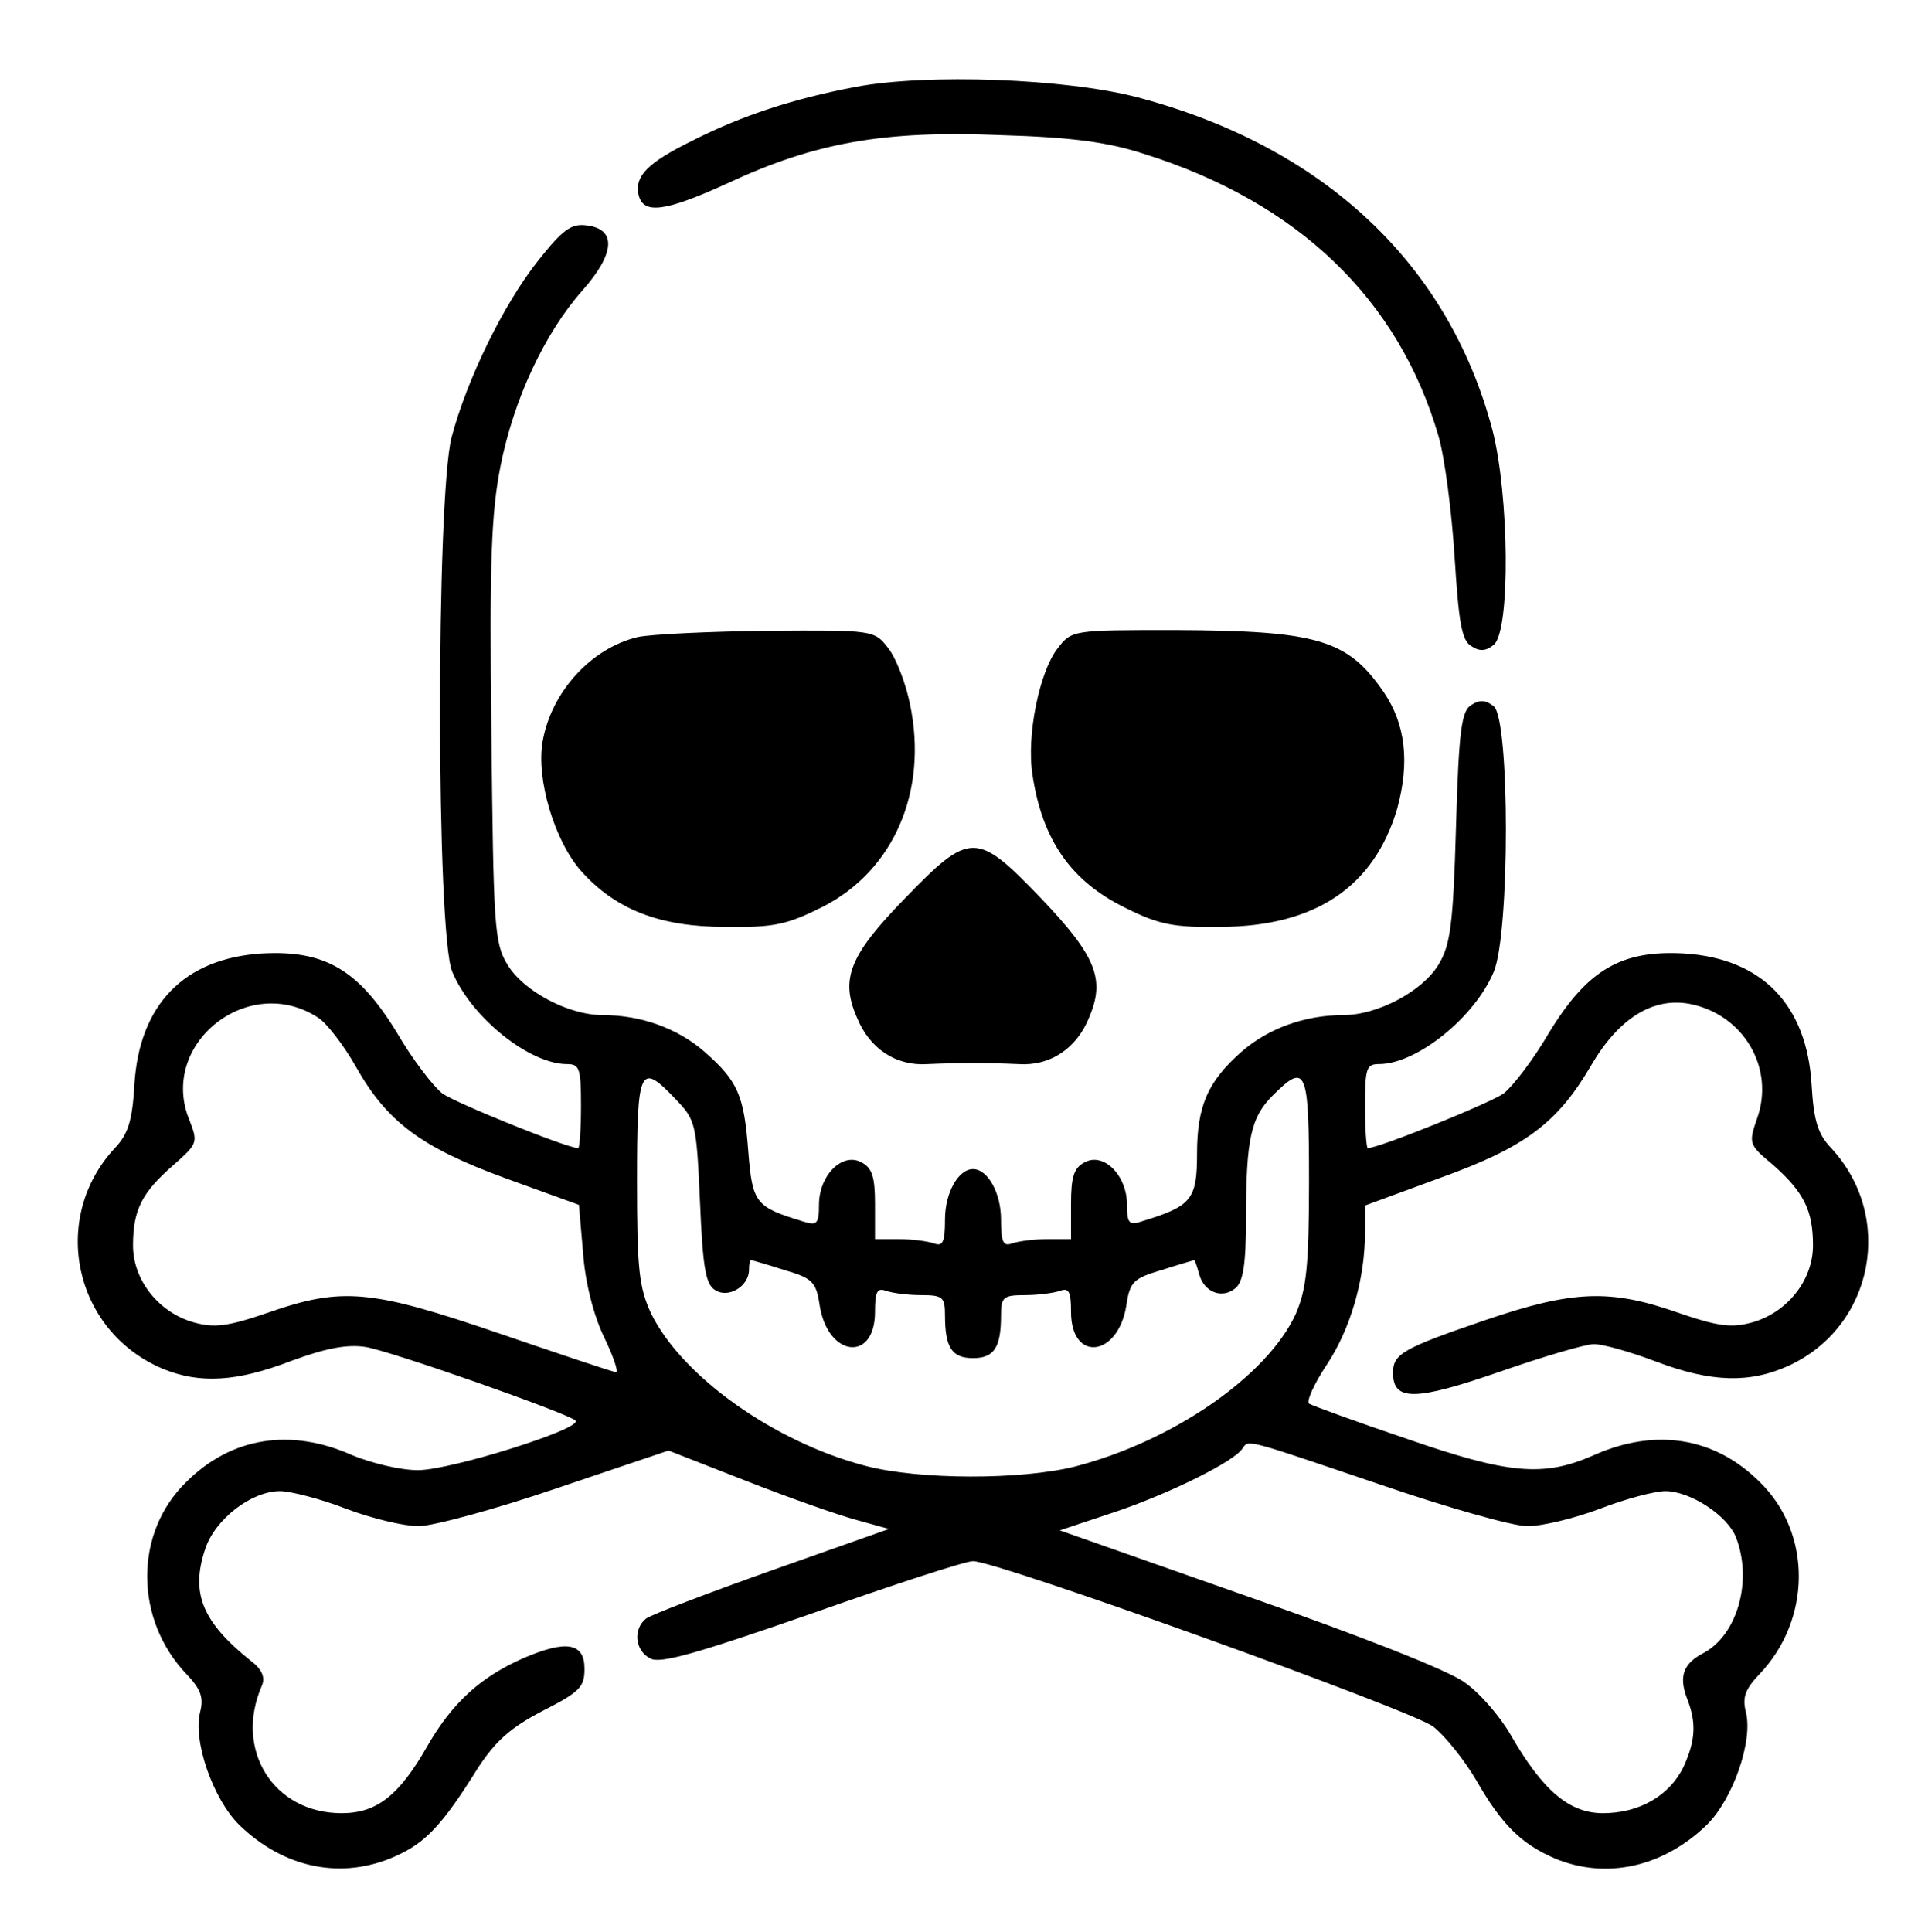<?xml version="1.0" standalone="no"?>
<!DOCTYPE svg PUBLIC "-//W3C//DTD SVG 20010904//EN"
 "http://www.w3.org/TR/2001/REC-SVG-20010904/DTD/svg10.dtd">
<svg version="1.0" xmlns="http://www.w3.org/2000/svg"
 width="274pt" height="276pt" viewBox="0 0 274 276"
 preserveAspectRatio="xMidYMid meet">

<g transform="translate(0,276) scale(0.1,-0.1)"
fill="#000000" stroke="none">
<path d="M1223 2636 c-90 -17 -163 -41 -234 -77 -63 -31 -82 -50 -77 -76 6
-30 37 -26 127 15 124 58 223 76 390 69 102 -3 154 -10 206 -27 219 -69 363
-207 420 -403 9 -31 19 -109 23 -173 6 -93 10 -119 24 -127 12 -8 21 -7 32 2
24 20 22 214 -2 307 -63 238 -242 405 -507 475 -103 27 -301 34 -402 15z"/>
<path d="M769 2388 c-50 -63 -102 -170 -124 -253 -22 -88 -22 -708 1 -763 27
-65 110 -132 164 -132 18 0 20 -6 20 -60 0 -33 -2 -60 -4 -60 -16 0 -174 64
-194 78 -13 10 -43 49 -65 87 -55 90 -103 118 -193 113 -111 -7 -175 -73 -182
-187 -3 -52 -9 -71 -28 -91 -93 -100 -59 -261 68 -315 53 -22 106 -19 184 11
49 18 79 24 106 20 37 -6 287 -94 300 -105 13 -11 -178 -71 -225 -71 -25 0
-66 10 -93 21 -89 40 -174 26 -238 -38 -75 -73 -74 -197 1 -275 20 -21 24 -33
19 -53 -11 -42 19 -126 56 -162 64 -62 147 -79 224 -44 42 19 66 44 117 126
25 38 46 57 92 81 53 27 60 34 60 60 0 37 -25 42 -86 16 -62 -27 -103 -64
-139 -127 -40 -70 -72 -95 -122 -95 -97 0 -154 90 -114 182 5 11 1 23 -15 35
-70 56 -87 97 -66 160 14 43 66 83 107 83 15 0 58 -11 94 -25 37 -14 83 -25
104 -25 20 0 109 24 197 54 l160 54 110 -43 c61 -24 132 -49 158 -56 l47 -13
-167 -59 c-93 -33 -174 -64 -180 -69 -19 -15 -16 -46 6 -57 14 -8 66 7 230 64
116 41 220 75 231 75 35 0 624 -212 657 -236 17 -13 45 -48 62 -77 36 -63 64
-91 113 -112 73 -30 154 -12 216 48 37 36 67 120 56 162 -5 20 -1 32 19 53 75
78 76 202 1 275 -64 64 -149 78 -238 38 -71 -31 -120 -27 -267 24 -71 24 -134
47 -139 50 -4 3 7 28 25 55 34 51 55 122 55 190 l0 38 106 39 c123 44 169 79
217 161 39 67 88 98 141 88 77 -15 122 -92 96 -164 -12 -35 -12 -37 23 -66 44
-39 57 -65 57 -115 0 -50 -37 -96 -87 -110 -29 -8 -48 -6 -106 14 -97 34 -150
32 -276 -11 -117 -40 -131 -48 -131 -75 0 -41 32 -40 151 1 63 22 124 40 136
40 13 0 52 -11 89 -25 79 -30 134 -31 189 -6 122 56 152 213 61 311 -19 20
-25 39 -28 91 -7 114 -71 180 -182 187 -90 5 -138 -23 -193 -113 -22 -38 -52
-77 -65 -87 -20 -14 -178 -78 -194 -78 -2 0 -4 27 -4 60 0 54 2 60 20 60 54 0
137 67 164 132 23 55 23 360 0 379 -11 9 -20 10 -32 2 -14 -8 -18 -35 -22
-174 -4 -140 -8 -169 -25 -197 -23 -38 -87 -72 -136 -72 -55 0 -107 -19 -145
-52 -49 -43 -64 -78 -64 -147 0 -64 -8 -74 -77 -95 -20 -7 -23 -4 -23 23 0 42
-33 75 -60 61 -16 -8 -20 -21 -20 -60 l0 -50 -34 0 c-19 0 -41 -3 -50 -6 -13
-5 -16 2 -16 34 0 38 -19 72 -40 72 -21 0 -40 -34 -40 -72 0 -32 -3 -39 -16
-34 -9 3 -31 6 -50 6 l-34 0 0 50 c0 39 -4 52 -20 60 -27 14 -60 -19 -60 -61
0 -27 -3 -30 -22 -24 -69 21 -73 26 -79 100 -6 81 -15 101 -63 143 -38 33 -90
52 -145 52 -49 0 -113 34 -136 72 -19 31 -20 55 -23 332 -3 246 0 314 13 380
19 96 63 190 117 251 47 53 49 88 6 93 -22 3 -34 -6 -69 -50z m-314 -1082 c12
-8 36 -39 53 -69 45 -80 94 -116 214 -160 l105 -38 6 -69 c3 -42 15 -89 30
-120 13 -27 21 -50 17 -50 -4 0 -78 25 -166 55 -184 63 -225 67 -331 30 -58
-20 -77 -22 -106 -14 -50 14 -87 60 -87 110 0 51 13 76 58 115 34 30 35 32 23
63 -46 109 84 213 184 147z m511 -117 c28 -29 29 -35 34 -146 4 -94 8 -118 22
-126 19 -12 48 6 48 29 0 8 1 14 3 14 1 0 22 -6 47 -14 41 -12 46 -17 51 -51
12 -74 79 -81 79 -9 0 29 3 35 16 30 9 -3 31 -6 50 -6 31 0 34 -3 34 -29 0
-46 10 -61 40 -61 30 0 40 15 40 61 0 26 3 29 34 29 19 0 41 3 50 6 13 5 16
-1 16 -30 0 -72 67 -65 79 9 5 34 10 39 51 51 25 8 46 14 46 14 1 0 4 -9 7
-20 7 -26 33 -36 52 -20 11 9 15 35 15 100 0 113 7 144 38 175 48 48 52 39 52
-122 0 -124 -4 -155 -19 -190 -41 -89 -176 -182 -316 -218 -77 -19 -221 -19
-298 1 -131 34 -263 128 -307 218 -17 37 -20 62 -20 189 0 163 4 171 56 116z
m1004 -549 c96 -33 191 -60 212 -60 21 0 67 11 104 25 36 14 78 25 93 25 36 0
89 -35 101 -66 24 -62 2 -139 -46 -165 -29 -15 -36 -33 -24 -65 14 -35 12 -61
-5 -98 -20 -41 -63 -66 -115 -66 -48 0 -86 32 -132 112 -15 26 -44 60 -66 75
-23 17 -148 66 -308 122 l-270 95 81 27 c79 27 169 72 180 90 9 13 3 14 195
-51z"/>
<path d="M911 1850 c-67 -16 -124 -79 -136 -150 -9 -53 17 -141 55 -184 49
-55 112 -80 206 -80 70 -1 88 3 140 29 101 52 150 165 124 289 -6 30 -20 66
-31 80 -20 26 -21 26 -172 25 -84 -1 -167 -5 -186 -9z"/>
<path d="M1511 1834 c-26 -33 -45 -125 -36 -181 14 -93 55 -152 133 -190 48
-24 69 -28 137 -27 134 1 218 57 251 169 18 66 12 120 -19 166 -52 76 -95 88
-299 89 -145 0 -147 0 -167 -26z"/>
<path d="M1293 1477 c-79 -81 -93 -115 -69 -170 18 -45 56 -70 101 -67 44 2
86 2 130 0 45 -3 83 22 101 67 23 54 10 87 -68 169 -93 97 -102 97 -195 1z"/>
</g>
</svg>
